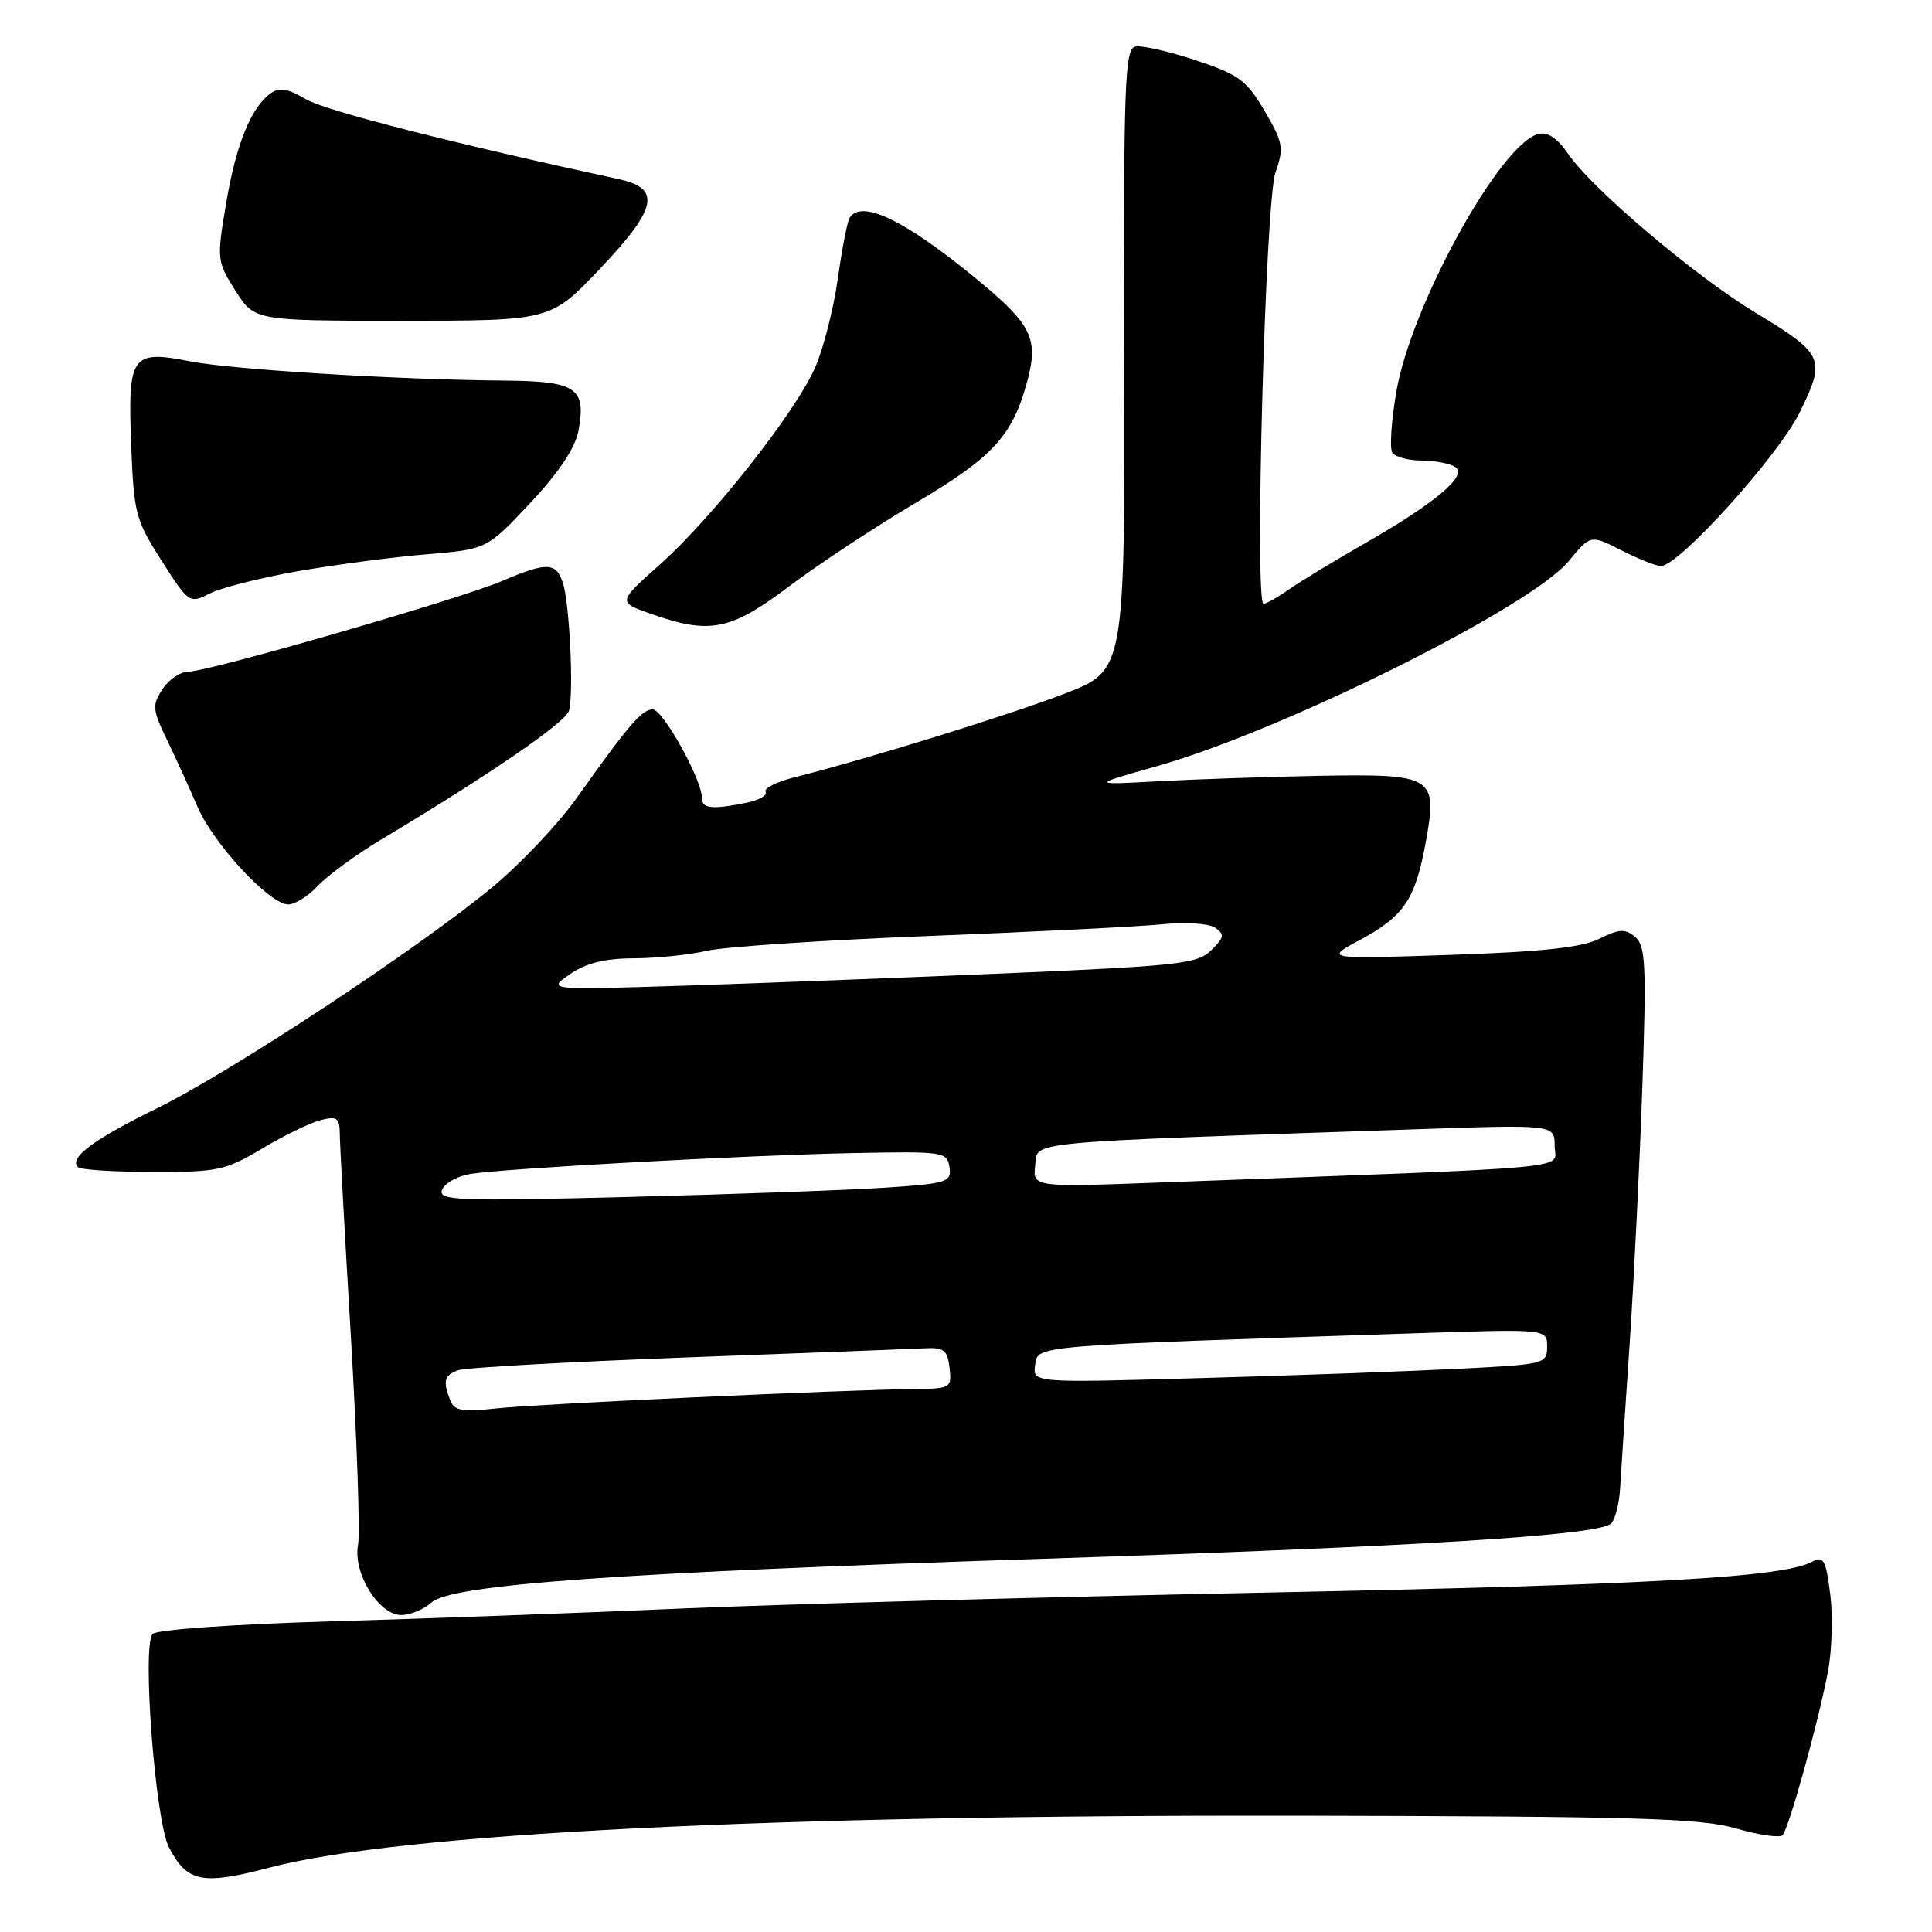 <?xml version="1.0" encoding="UTF-8" standalone="no"?>
<!DOCTYPE svg PUBLIC "-//W3C//DTD SVG 1.1//EN" "http://www.w3.org/Graphics/SVG/1.1/DTD/svg11.dtd" >
<svg xmlns="http://www.w3.org/2000/svg" xmlns:xlink="http://www.w3.org/1999/xlink" version="1.1" viewBox="0 0 256 256">
 <g >
 <path fill="currentColor"
d=" M 35.70 247.47 C 52.99 242.93 101.68 240.47 172.00 240.59 C 216.73 240.68 225.31 240.92 230.00 242.27 C 233.03 243.15 235.81 243.55 236.19 243.18 C 237.01 242.36 240.87 228.48 242.21 221.52 C 242.74 218.78 242.88 214.17 242.52 211.28 C 241.94 206.66 241.64 206.12 240.11 206.94 C 236.24 209.01 219.01 209.99 168.00 211.02 C 138.57 211.61 103.70 212.56 90.50 213.13 C 77.30 213.71 56.28 214.48 43.79 214.84 C 30.91 215.22 20.71 215.94 20.22 216.51 C 18.80 218.12 20.58 241.28 22.38 244.77 C 24.79 249.42 26.77 249.82 35.70 247.47 Z  M 57.16 212.35 C 59.82 209.95 81.74 208.38 138.07 206.55 C 187.77 204.94 211.83 203.45 213.47 201.88 C 214.01 201.37 214.55 199.27 214.67 197.23 C 214.79 195.18 215.36 186.53 215.94 178.00 C 216.51 169.47 217.27 154.16 217.62 143.98 C 218.17 127.77 218.05 125.29 216.66 124.14 C 215.34 123.04 214.55 123.08 211.92 124.39 C 209.60 125.55 204.35 126.12 192.13 126.53 C 175.50 127.09 175.50 127.09 180.23 124.53 C 186.06 121.39 187.54 119.17 188.93 111.54 C 190.51 102.85 189.98 102.53 174.75 102.80 C 168.01 102.93 158.45 103.25 153.50 103.52 C 144.50 104.01 144.50 104.01 153.40 101.49 C 170.04 96.78 202.85 80.44 207.86 74.35 C 210.76 70.84 210.76 70.84 214.84 72.92 C 217.08 74.06 219.44 75.00 220.08 75.00 C 222.47 75.00 235.65 60.40 238.48 54.62 C 241.97 47.50 241.72 46.95 232.51 41.37 C 224.55 36.54 210.96 25.02 207.83 20.45 C 206.34 18.28 205.07 17.43 203.82 17.76 C 198.75 19.08 186.93 40.58 185.01 51.97 C 184.36 55.79 184.12 59.39 184.48 59.96 C 184.83 60.53 186.55 61.01 188.31 61.02 C 190.06 61.02 192.09 61.41 192.82 61.87 C 194.57 62.98 190.20 66.65 180.67 72.10 C 176.73 74.36 172.28 77.06 170.79 78.10 C 169.30 79.15 167.79 80.00 167.43 80.00 C 166.21 80.00 167.67 26.71 169.00 22.89 C 170.15 19.58 170.03 18.90 167.57 14.70 C 165.18 10.64 164.16 9.88 158.46 7.99 C 154.92 6.81 151.32 5.99 150.45 6.17 C 149.03 6.47 148.87 10.86 148.96 47.67 C 149.06 88.83 149.06 88.83 141.13 91.89 C 133.71 94.75 114.97 100.56 105.22 103.01 C 102.87 103.61 101.17 104.47 101.45 104.92 C 101.74 105.38 100.57 106.04 98.86 106.38 C 94.27 107.30 93.00 107.15 93.00 105.70 C 93.00 103.28 87.83 94.00 86.49 94.00 C 85.05 94.00 83.31 96.03 76.43 105.72 C 74.01 109.14 68.98 114.46 65.26 117.54 C 55.44 125.68 30.65 142.02 20.73 146.89 C 12.36 151.00 9.10 153.43 10.33 154.66 C 10.66 155.00 15.12 155.28 20.22 155.29 C 28.86 155.31 29.87 155.09 34.77 152.17 C 37.67 150.44 41.16 148.75 42.52 148.41 C 44.63 147.88 45.00 148.13 45.02 150.14 C 45.02 151.44 45.69 163.62 46.50 177.22 C 47.30 190.81 47.73 203.18 47.44 204.72 C 46.75 208.42 50.18 214.00 53.16 214.00 C 54.36 214.00 56.16 213.26 57.16 212.35 Z  M 42.07 117.42 C 43.41 116.00 47.20 113.23 50.50 111.25 C 64.75 102.73 74.95 95.73 75.39 94.18 C 76.04 91.88 75.48 80.01 74.59 77.25 C 73.70 74.49 72.45 74.45 66.59 76.96 C 61.05 79.34 27.63 89.00 24.96 89.00 C 23.91 89.00 22.36 90.04 21.53 91.32 C 20.14 93.44 20.19 94.02 22.13 98.04 C 23.31 100.47 25.12 104.46 26.18 106.92 C 28.23 111.70 35.48 119.58 38.08 119.84 C 38.94 119.93 40.74 118.84 42.07 117.42 Z  M 104.51 77.73 C 108.35 74.83 115.92 69.84 121.32 66.64 C 131.55 60.58 134.13 57.79 136.09 50.62 C 137.66 44.85 136.76 43.02 129.29 36.88 C 119.83 29.11 114.12 26.38 112.57 28.88 C 112.27 29.37 111.56 33.03 111.00 37.03 C 110.43 41.02 109.08 46.28 108.00 48.72 C 105.38 54.67 94.38 68.61 87.45 74.79 C 81.85 79.78 81.85 79.78 86.17 81.31 C 94.04 84.10 96.77 83.56 104.51 77.73 Z  M 39.50 75.68 C 44.45 74.82 52.10 73.81 56.50 73.45 C 64.50 72.78 64.50 72.78 70.25 66.66 C 74.04 62.62 76.21 59.37 76.64 57.11 C 77.71 51.40 76.40 50.51 66.88 50.43 C 52.59 50.31 30.76 48.97 25.20 47.88 C 17.42 46.35 16.92 47.06 17.38 58.91 C 17.73 68.03 17.96 68.90 21.41 74.29 C 25.02 79.94 25.11 80.00 27.79 78.64 C 29.28 77.88 34.55 76.55 39.50 75.68 Z  M 79.53 35.58 C 87.10 27.59 87.65 24.96 82.00 23.74 C 59.98 18.98 43.10 14.67 40.52 13.14 C 38.10 11.71 36.99 11.54 35.83 12.39 C 33.23 14.29 31.26 19.19 29.95 27.02 C 28.71 34.38 28.74 34.63 31.20 38.52 C 33.72 42.50 33.72 42.50 53.35 42.50 C 72.97 42.50 72.97 42.50 79.53 35.58 Z  M 59.65 185.53 C 58.67 182.97 58.85 182.27 60.67 181.57 C 61.59 181.22 75.20 180.46 90.92 179.87 C 106.64 179.29 120.85 178.74 122.50 178.66 C 125.08 178.52 125.54 178.89 125.82 181.25 C 126.12 183.91 125.97 184.00 121.32 184.05 C 111.68 184.16 71.35 186.02 65.90 186.61 C 61.20 187.12 60.19 186.95 59.65 185.53 Z  M 137.16 180.87 C 137.54 178.25 136.28 178.35 187.75 176.66 C 205.00 176.09 205.00 176.09 205.00 178.43 C 205.00 180.73 204.74 180.79 193.25 181.37 C 186.79 181.70 171.45 182.26 159.16 182.60 C 136.83 183.24 136.83 183.24 137.16 180.87 Z  M 58.58 157.65 C 58.92 156.77 60.61 155.83 62.35 155.55 C 67.05 154.81 98.72 153.08 113.00 152.79 C 125.06 152.55 125.51 152.62 125.81 154.66 C 126.09 156.64 125.55 156.82 117.31 157.37 C 112.46 157.69 97.13 158.25 83.24 158.60 C 60.39 159.18 58.03 159.08 58.58 157.65 Z  M 137.17 154.41 C 137.54 151.17 134.69 151.44 187.75 149.63 C 206.00 149.01 206.00 149.01 206.00 151.85 C 206.00 155.01 210.84 154.56 154.17 156.67 C 136.84 157.32 136.84 157.32 137.17 154.41 Z  M 75.50 129.10 C 77.63 127.62 80.09 127.00 84.00 126.98 C 87.03 126.97 91.39 126.52 93.70 125.98 C 96.01 125.45 109.28 124.57 123.20 124.02 C 137.11 123.47 150.97 122.78 154.00 122.47 C 157.05 122.16 160.17 122.36 161.00 122.92 C 162.30 123.80 162.23 124.20 160.50 125.91 C 158.68 127.71 156.23 127.98 133.50 128.96 C 119.75 129.55 100.40 130.29 90.50 130.61 C 72.50 131.18 72.50 131.18 75.50 129.10 Z "/>
</g>
</svg>